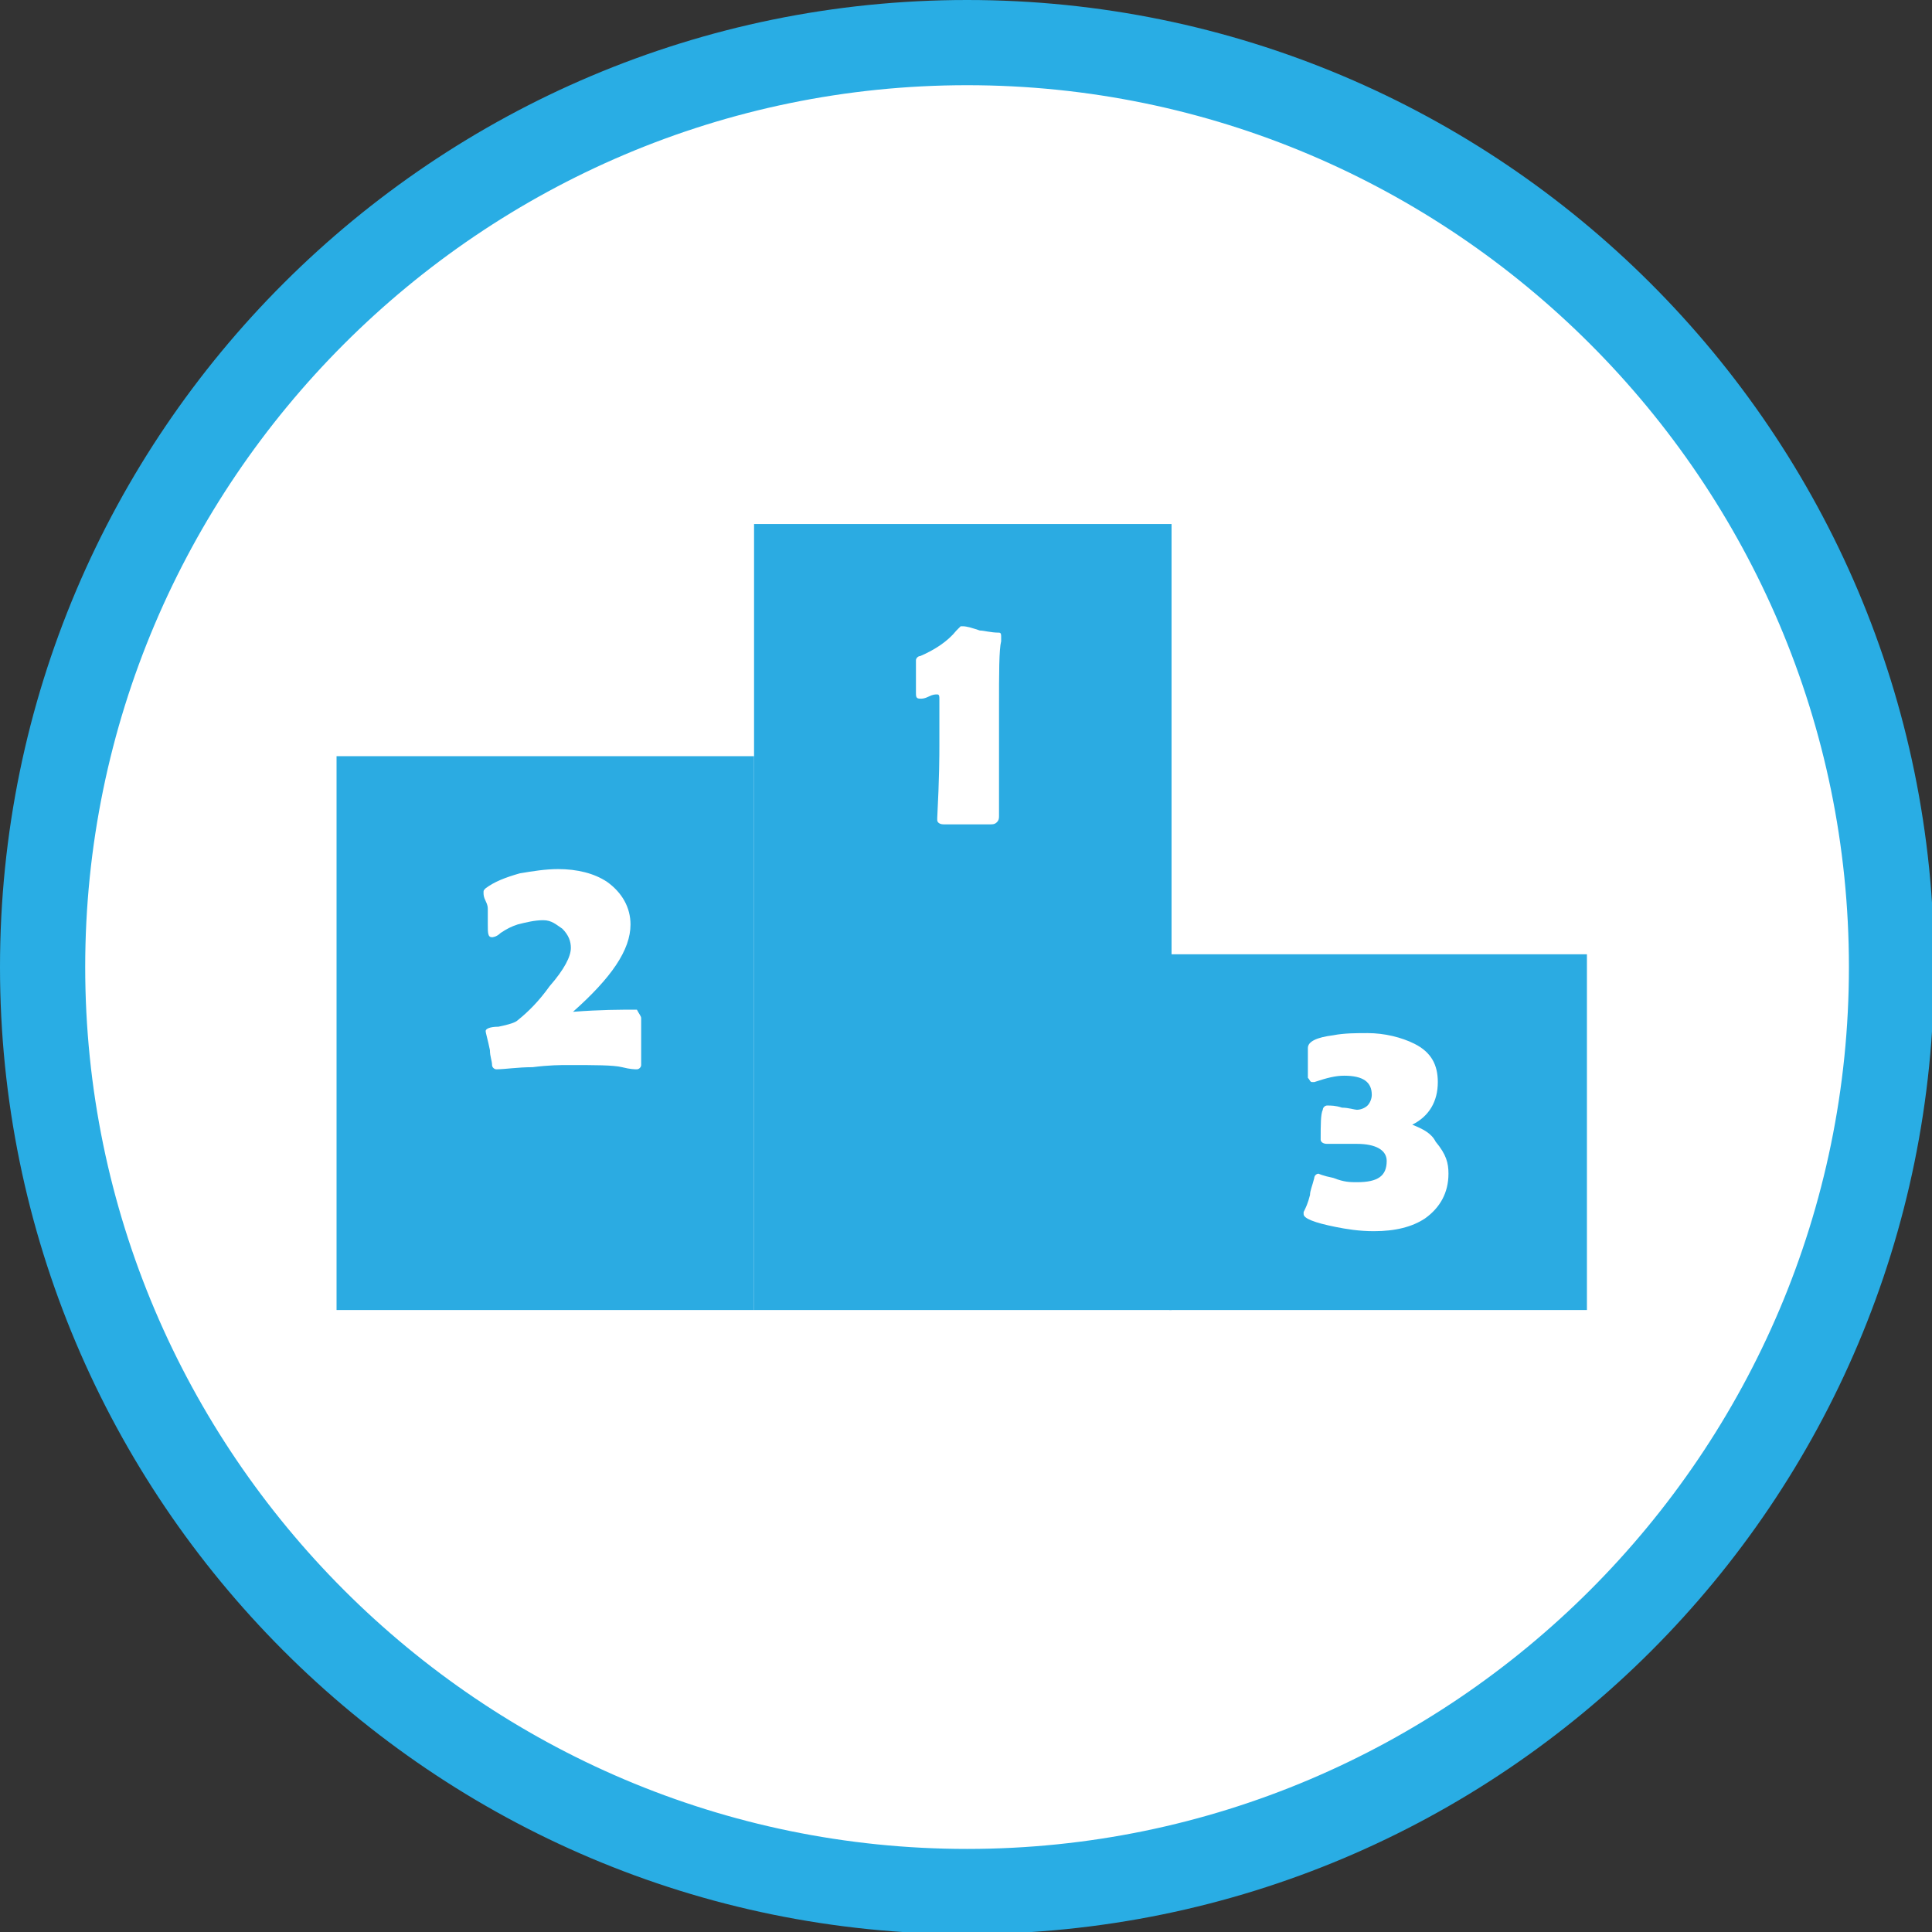 <?xml version="1.0" encoding="utf-8"?>
<!-- Generator: Adobe Illustrator 19.2.0, SVG Export Plug-In . SVG Version: 6.00 Build 0)  -->
<svg version="1.1" id="Layer_1" xmlns="http://www.w3.org/2000/svg" xmlns:xlink="http://www.w3.org/1999/xlink" x="0px" y="0px"
	 viewBox="0 0 90.7 90.7" style="enable-background:new 0 0 90.7 90.7;" xml:space="preserve">
<rect x="0" y="0" width="90.7" height="90.7" fill="#333333" stroke="none"/>
<style type="text/css">
	.st0{fill:#FFFFFF;}
	.st1{fill:#29ADE4;}
	.st2{fill:#2BABE2;}
</style>
<g>
	<path class="st0" d="M45.4,88.7C21.5,88.7,2,69.3,2,45.3S21.4,1.9,45.4,1.9c23.9,0,43.4,19.4,43.4,43.4S69.3,88.7,45.4,88.7z"/>
	<path class="st1" d="M45.4,4c22.8,0,41.4,18.6,41.4,41.4S68.2,86.8,45.4,86.8S4,68.2,4,45.4S22.6,4,45.4,4 M45.4,0
		C20.4,0,0,20.3,0,45.4c0,25,20.3,45.4,45.4,45.4s45.4-20.3,45.4-45.4S70.4,0,45.4,0L45.4,0z"/>
</g>
<rect x="15.8" y="35.5" class="st2" width="19.6" height="26"/>
<rect x="35.4" y="24.6" class="st2" width="19.6" height="36.9"/>
<rect x="54.9" y="44.8" class="st2" width="19.6" height="16.7"/>
<g>
	<path class="st0" d="M46.9,38.3c0,0.1,0,0.2-0.1,0.3c-0.1,0.1-0.2,0.1-0.3,0.1c-0.2,0-0.6,0-1.1,0s-0.8,0-1.1,0
		c-0.2,0-0.3-0.1-0.3-0.2l0-0.1c0.1-1.9,0.1-3,0.1-3.4v-2.2c0-0.1,0-0.2-0.1-0.2c-0.1,0-0.2,0-0.4,0.1c-0.2,0.1-0.3,0.1-0.4,0.1
		c-0.2,0-0.2-0.1-0.2-0.3c0-0.2,0-0.4,0-0.7c0-0.3,0-0.6,0-0.8c0-0.1,0.1-0.2,0.2-0.2c0.7-0.3,1.3-0.7,1.7-1.2
		c0.1-0.1,0.2-0.2,0.2-0.2c0,0,0,0,0.1,0c0.2,0,0.5,0.1,0.8,0.2c0.2,0,0.5,0.1,0.9,0.1c0.1,0,0.1,0.1,0.1,0.2c0,0,0,0.1,0,0.2
		c-0.1,0.4-0.1,1.5-0.1,3.1c0,0.6,0,1.4,0,2.5C46.9,36.9,46.9,37.8,46.9,38.3z"/>
</g>
<g>
	<path class="st0" d="M30.1,47.8c0,0.1,0,0.3,0,0.5s0,0.4,0,0.5s0,0.3,0,0.6c0,0.3,0,0.4,0,0.6c0,0.1-0.1,0.2-0.2,0.2
		c-0.1,0-0.3,0-0.7-0.1c-0.4-0.1-1.3-0.1-2.5-0.1c-0.4,0-0.9,0-1.7,0.1c-0.7,0-1.3,0.1-1.7,0.1c-0.1,0-0.2-0.1-0.2-0.2
		c0-0.2-0.1-0.4-0.1-0.7c-0.1-0.5-0.2-0.8-0.2-0.9c0-0.1,0.2-0.2,0.6-0.2c0.5-0.1,0.8-0.2,0.9-0.3c0.5-0.4,1-0.9,1.5-1.6
		c0.7-0.8,1-1.4,1-1.8c0-0.3-0.1-0.6-0.4-0.9c-0.3-0.2-0.5-0.4-0.9-0.4c-0.4,0-0.8,0.1-1.2,0.2c-0.3,0.1-0.5,0.2-0.8,0.4
		c-0.2,0.2-0.4,0.2-0.4,0.2c-0.2,0-0.2-0.2-0.2-0.6c0-0.3,0-0.5,0-0.7c0-0.1,0-0.2-0.1-0.4c-0.1-0.2-0.1-0.3-0.1-0.4
		c0-0.1,0-0.1,0.1-0.2c0.4-0.3,0.9-0.5,1.6-0.7c0.6-0.1,1.2-0.2,1.8-0.2c0.9,0,1.7,0.2,2.3,0.6c0.7,0.5,1.1,1.2,1.1,2
		c0,1.2-0.9,2.5-2.7,4.1c1.3-0.1,2.2-0.1,3-0.1C30,47.6,30.1,47.7,30.1,47.8z"/>
</g>
<g>
	<path class="st0" d="M68,55.1c0,0.9-0.4,1.6-1.1,2.1c-0.6,0.4-1.4,0.6-2.4,0.6c-0.7,0-1.3-0.1-1.8-0.2c-1-0.2-1.5-0.4-1.5-0.6
		c0,0,0-0.1,0-0.1c0.1-0.2,0.2-0.4,0.3-0.8c0-0.2,0.1-0.4,0.2-0.8c0-0.1,0.1-0.2,0.2-0.2c0,0,0.2,0.1,0.7,0.2
		c0.5,0.2,0.8,0.2,1.1,0.2c1,0,1.4-0.3,1.4-1c0-0.5-0.5-0.8-1.4-0.8c-0.1,0-0.3,0-0.5,0c-0.2,0-0.3,0-0.4,0c-0.3,0-0.5,0-0.5,0
		c-0.2,0-0.3-0.1-0.3-0.2c0-0.7,0-1.2,0.1-1.4c0-0.1,0.1-0.2,0.2-0.2c0.2,0,0.4,0,0.7,0.1c0.3,0,0.6,0.1,0.7,0.1
		c0.2,0,0.4-0.1,0.5-0.2s0.2-0.3,0.2-0.5c0-0.6-0.4-0.9-1.3-0.9c-0.4,0-0.8,0.1-1.4,0.3c0,0,0,0-0.1,0c-0.1,0-0.1-0.1-0.2-0.2
		c0-0.2,0-0.4,0-0.7c0-0.1,0-0.2,0-0.4c0-0.1,0-0.3,0-0.3c0-0.3,0.4-0.5,1.2-0.6c0.5-0.1,1.1-0.1,1.6-0.1c0.8,0,1.6,0.2,2.2,0.5
		c0.8,0.4,1.1,1,1.1,1.8c0,0.9-0.4,1.6-1.2,2c0.5,0.2,0.9,0.4,1.1,0.8C67.9,54.2,68,54.6,68,55.1z"/>
</g>
</svg>
